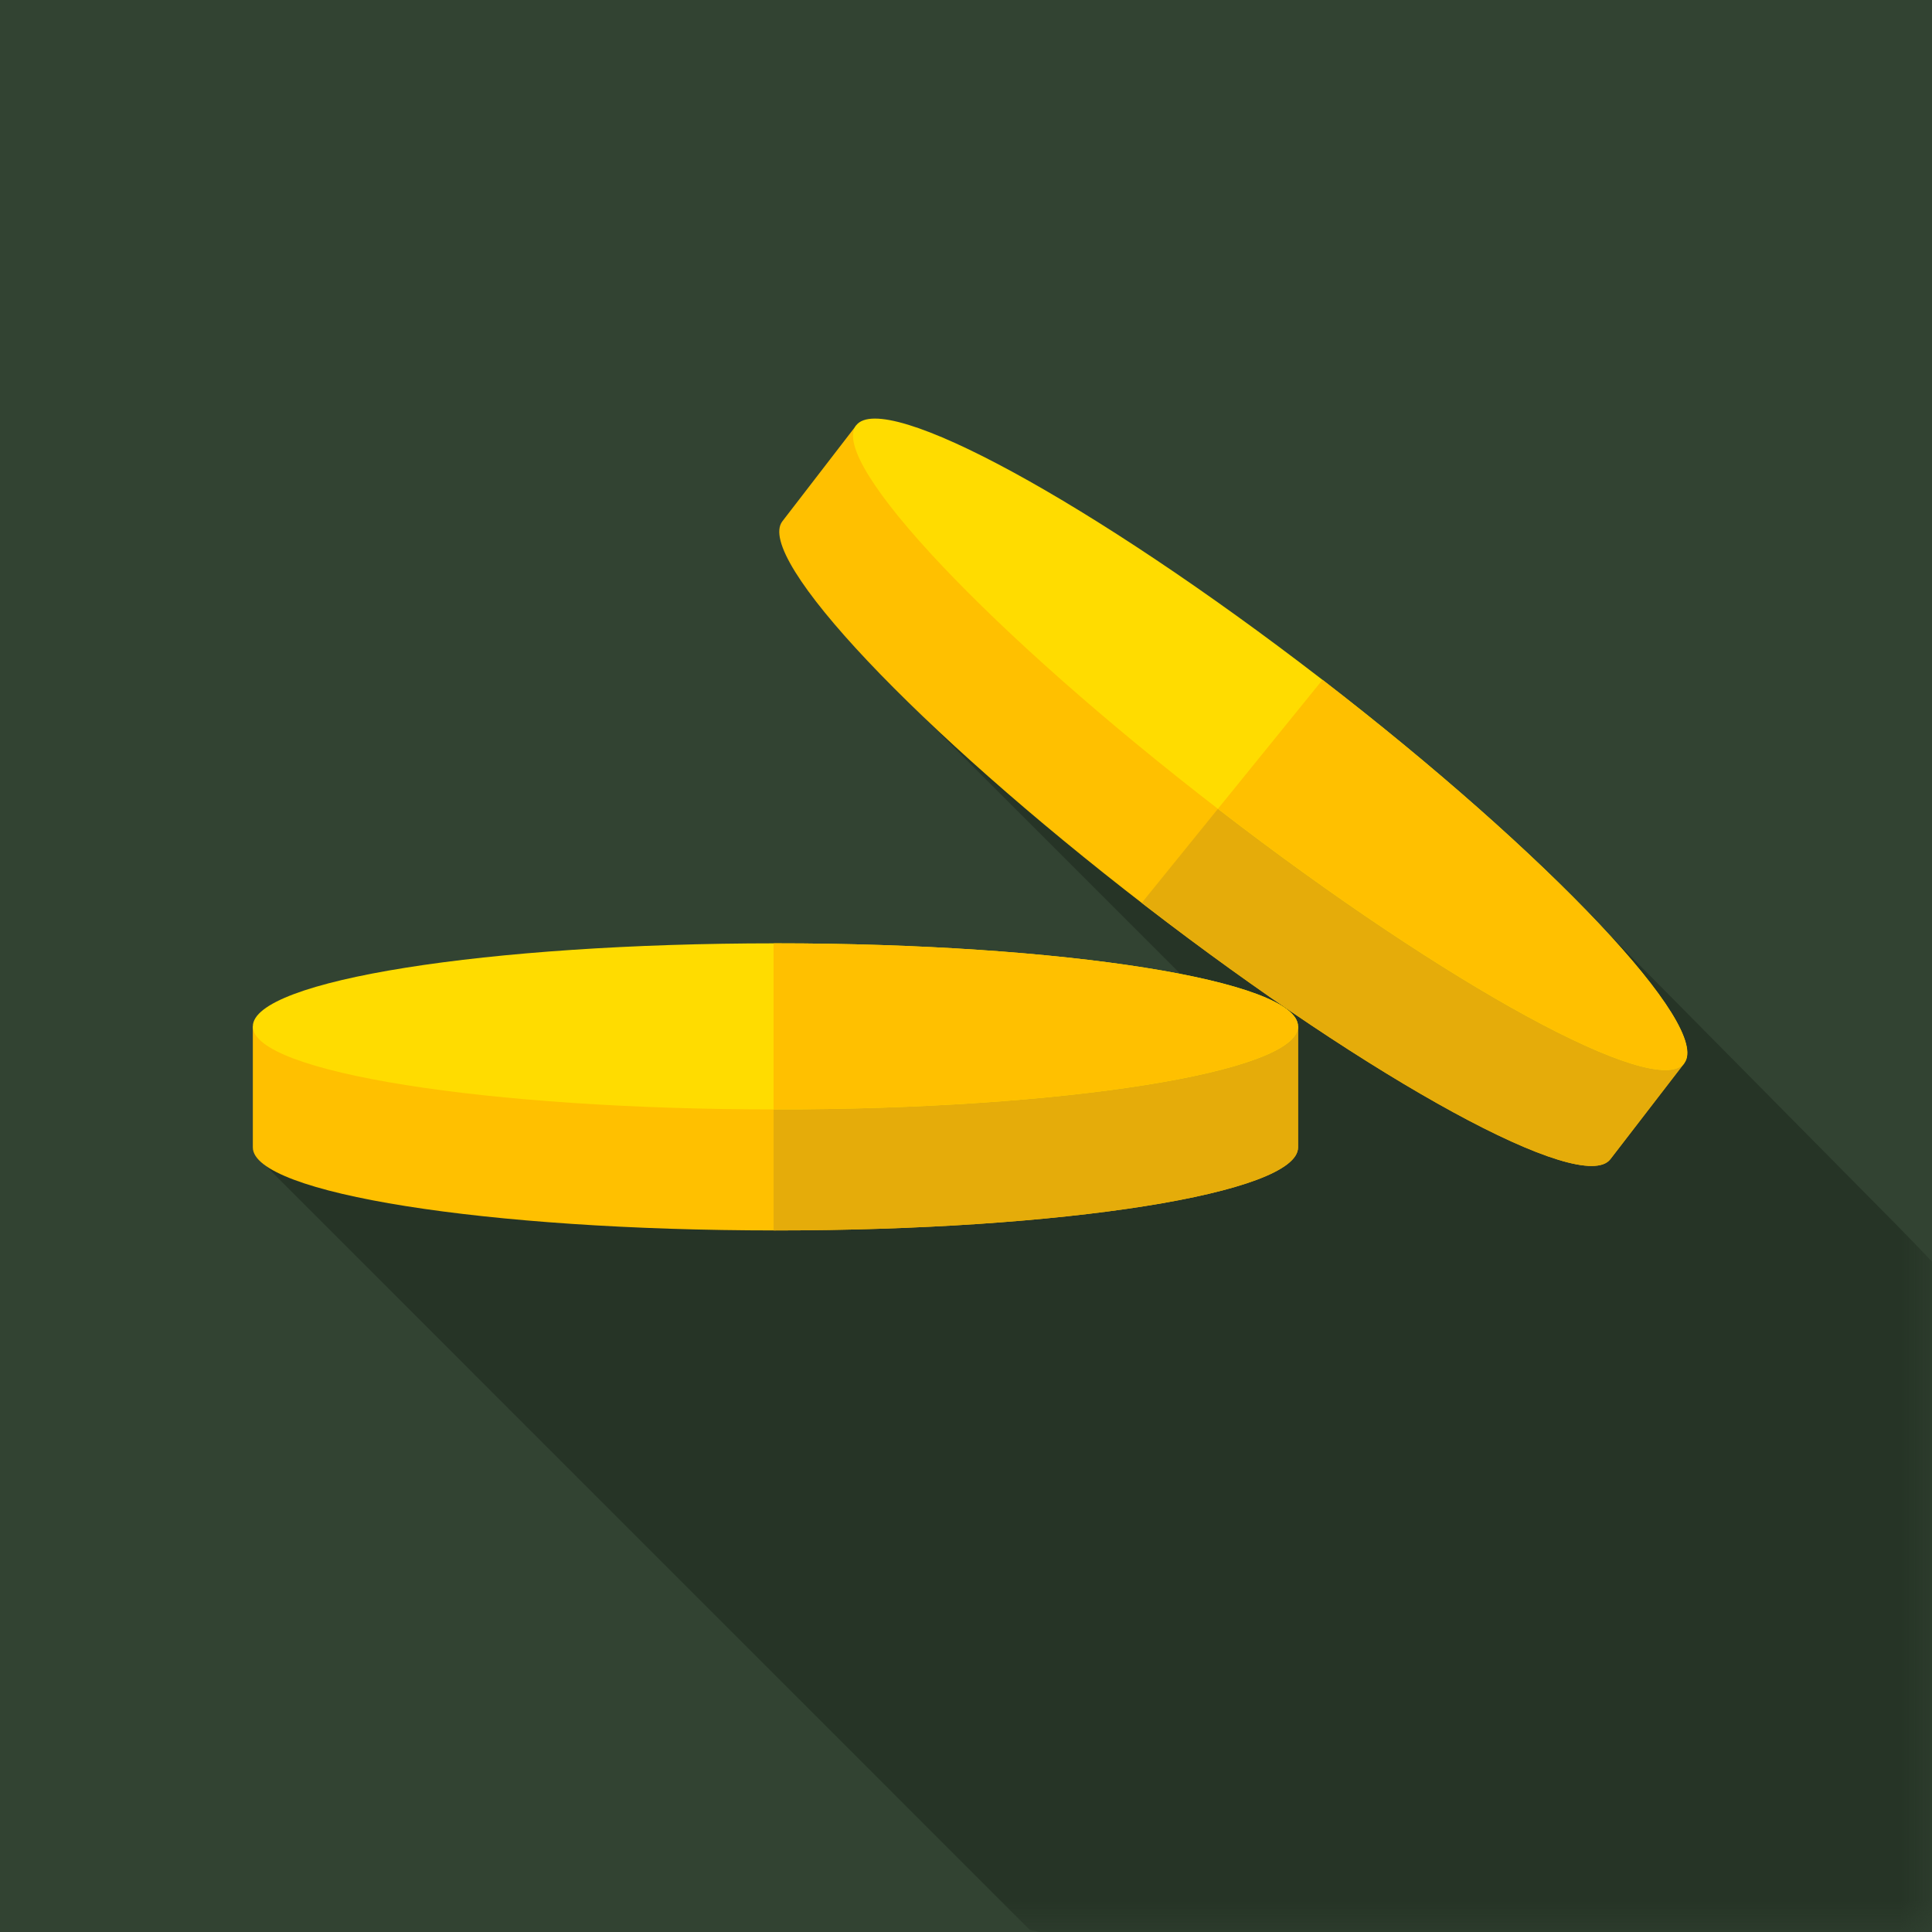 <svg width="30" height="30" viewBox="0 0 30 30" fill="none" xmlns="http://www.w3.org/2000/svg">
<rect width="30" height="30" fill="#324332"/>
<mask id="mask0" mask-type="alpha" maskUnits="userSpaceOnUse" x="0" y="0" width="30" height="30">
<rect width="30" height="30" fill="#324332"/>
</mask>
<g mask="url(#mask0)">
<path d="M15.99 29.967C31.991 33.516 39.989 29.707 29.453 19.024L24.934 14.455L14.369 11.162L19.056 15.849L4.129 18.105L15.99 29.967Z" fill="#263426"/>
<path d="M20.156 17.817C20.156 18.529 16.523 19.106 12.041 19.106C7.559 19.106 3.926 18.529 3.926 17.817V15.938H20.156V17.817Z" fill="#FFC000"/>
<path d="M12.012 15.938V19.106C12.021 19.106 12.031 19.106 12.041 19.106C16.523 19.106 20.156 18.529 20.156 17.817V15.938H12.012Z" fill="#E5AC0A"/>
<path d="M12.041 17.227C16.523 17.227 20.156 16.649 20.156 15.938C20.156 15.226 16.523 14.648 12.041 14.648C7.559 14.648 3.926 15.226 3.926 15.938C3.926 16.649 7.559 17.227 12.041 17.227Z" fill="#FFDC00"/>
<path d="M12.041 14.648C12.031 14.648 12.021 14.649 12.012 14.649V17.227C12.021 17.227 12.031 17.227 12.041 17.227C16.523 17.227 20.156 16.649 20.156 15.938C20.156 15.226 16.523 14.648 12.041 14.648Z" fill="#FFC000"/>
<path d="M25.005 18C24.571 18.564 21.34 16.803 17.79 14.068C14.24 11.332 11.714 8.658 12.149 8.094L13.296 6.605L26.152 16.511L25.005 18Z" fill="#FFC000"/>
<path d="M19.724 11.557L17.729 14.02C17.749 14.036 17.77 14.052 17.791 14.068C21.341 16.804 24.572 18.564 25.006 18L26.153 16.511L19.724 11.557Z" fill="#E5AC0A"/>
<path d="M26.15 16.51C26.584 15.946 24.059 13.271 20.509 10.536C16.959 7.801 13.729 6.041 13.294 6.605C12.86 7.169 15.386 9.843 18.936 12.578C22.485 15.314 25.715 17.074 26.15 16.51Z" fill="#FFDC00"/>
<path d="M20.536 10.556L18.912 12.559C18.921 12.566 18.929 12.572 18.938 12.579C22.488 15.315 25.719 17.075 26.153 16.511C26.587 15.948 24.073 13.285 20.536 10.556Z" fill="#FFC000"/>
</g>
</svg>
